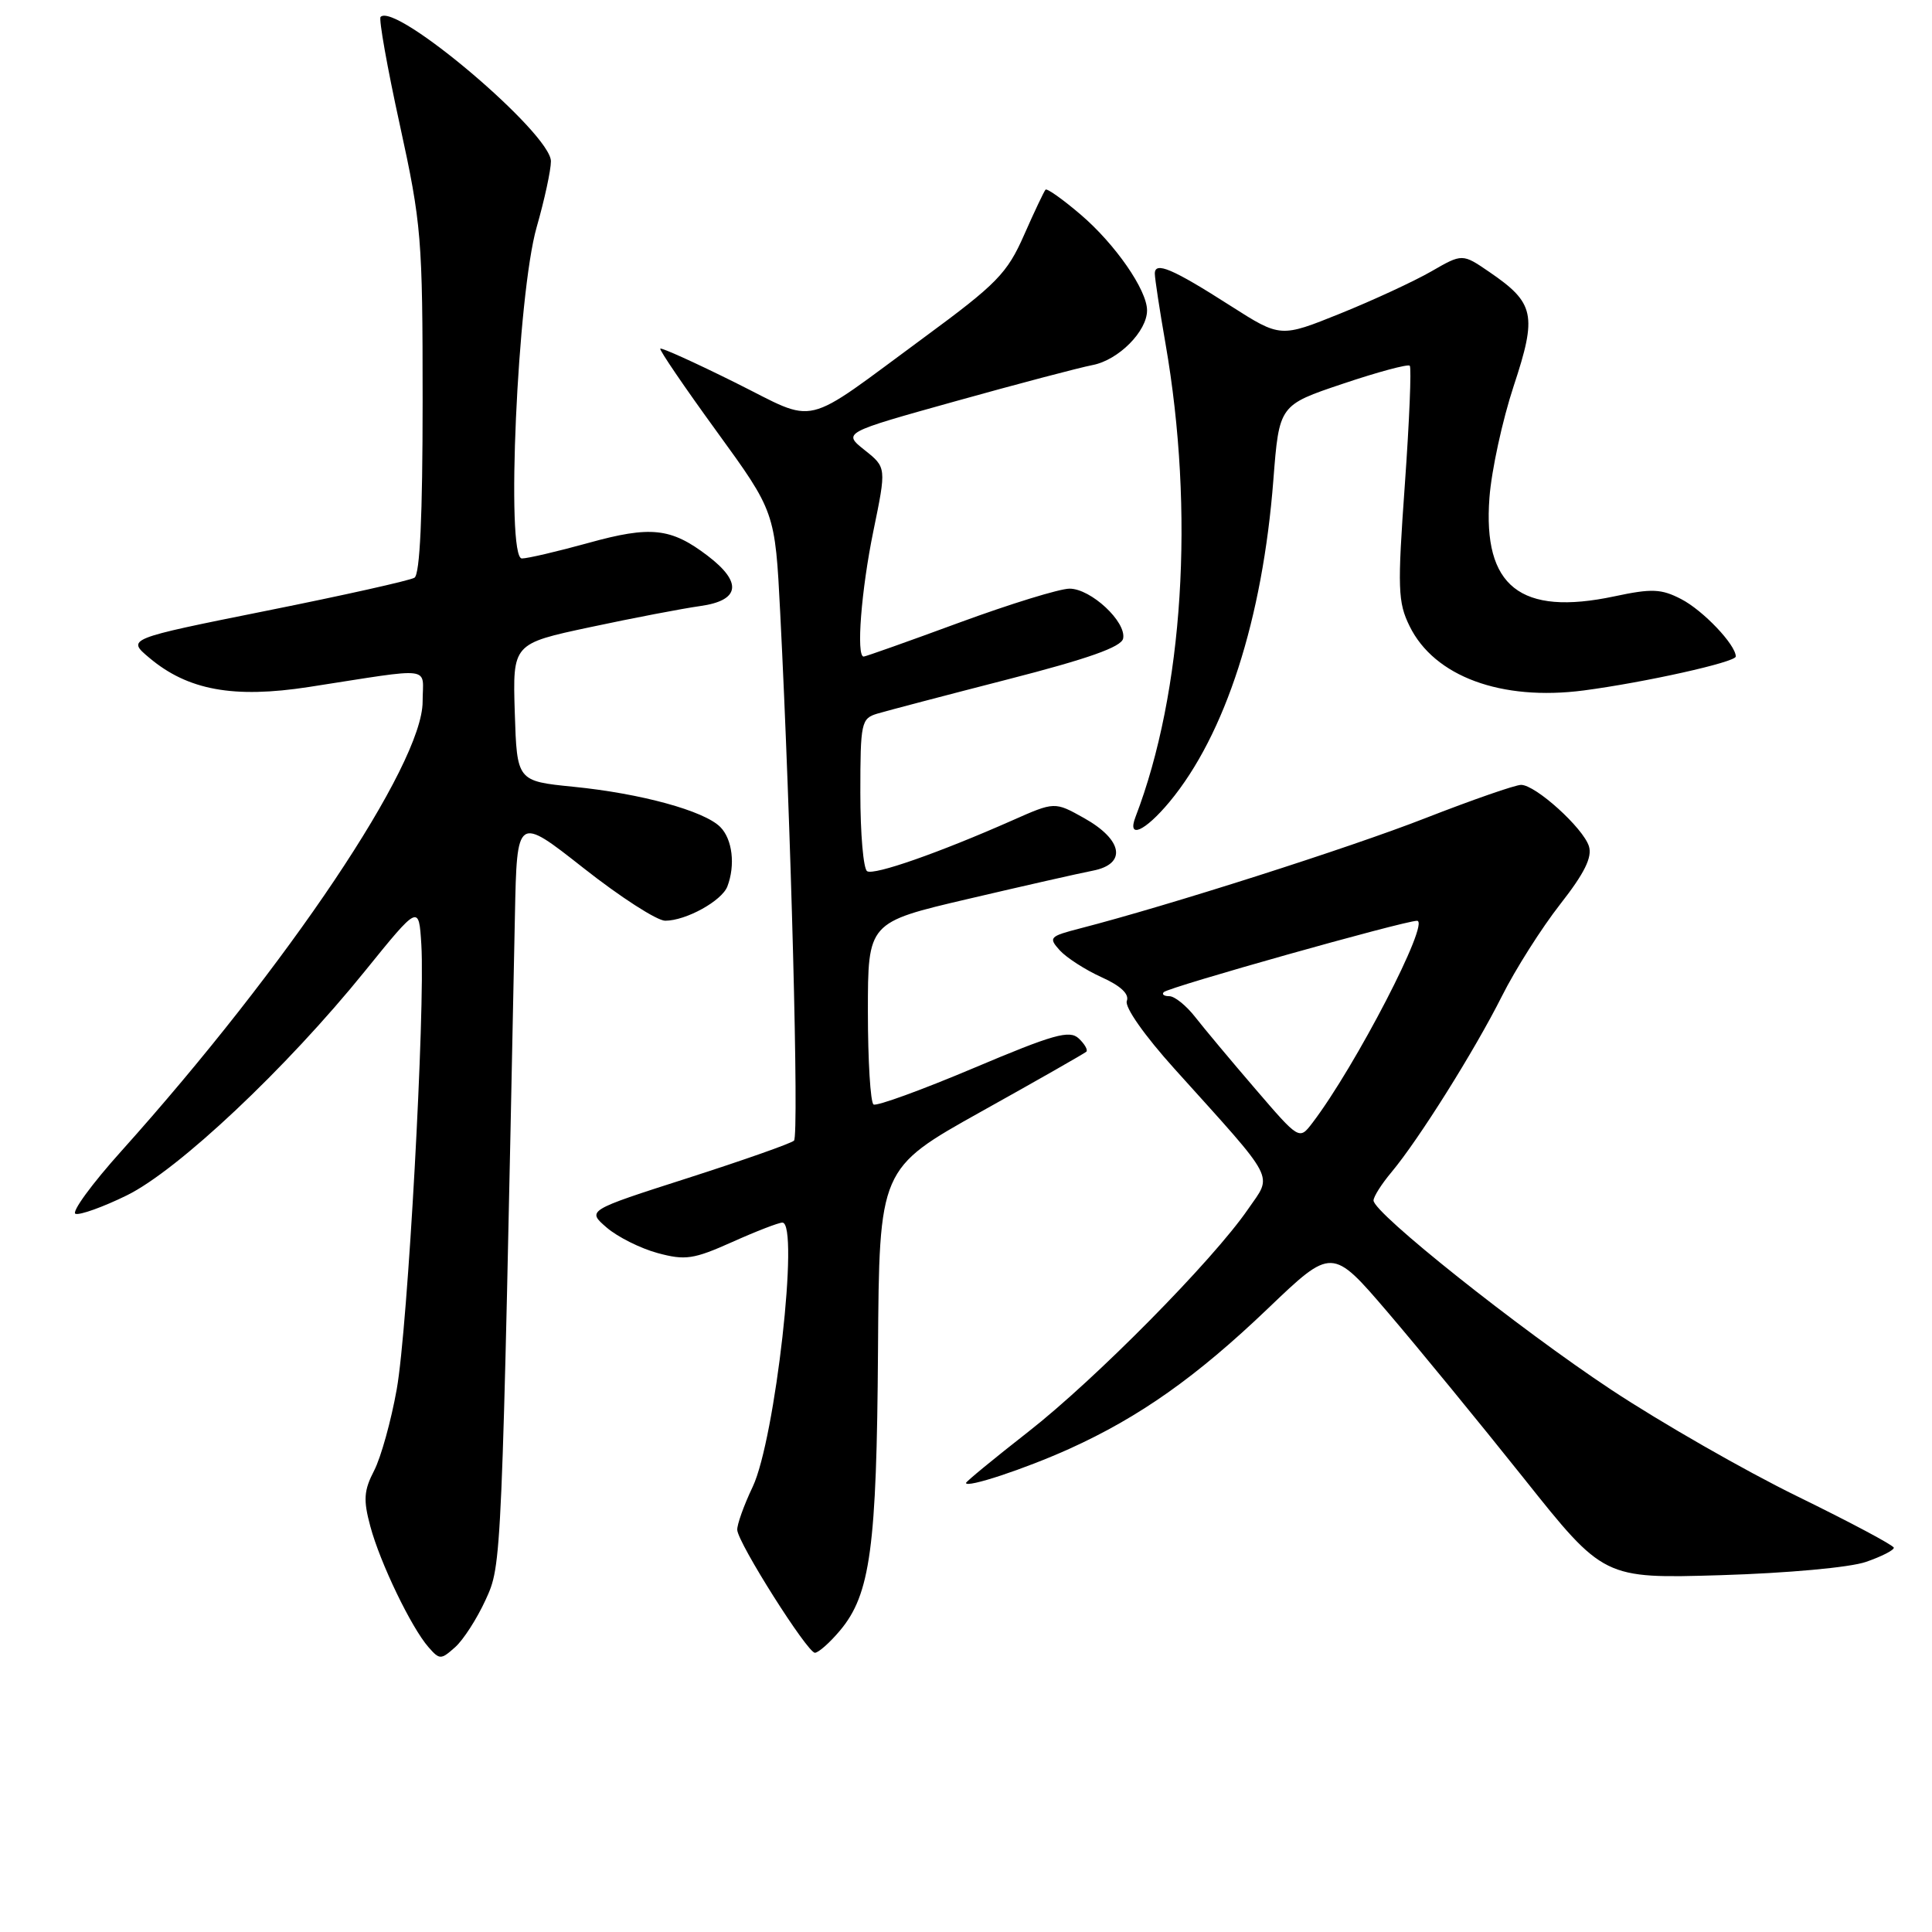 <?xml version="1.0" encoding="UTF-8" standalone="no"?>
<!DOCTYPE svg PUBLIC "-//W3C//DTD SVG 1.1//EN" "http://www.w3.org/Graphics/SVG/1.1/DTD/svg11.dtd" >
<svg xmlns="http://www.w3.org/2000/svg" xmlns:xlink="http://www.w3.org/1999/xlink" version="1.1" viewBox="0 0 256 256">
 <g >
 <path fill="currentColor"
d=" M 64.34 212.00 C 66.50 207.27 66.47 207.91 68.23 121.29 C 68.50 108.08 68.50 108.08 77.34 115.04 C 82.20 118.87 87.06 122.00 88.14 122.00 C 90.89 122.00 95.64 119.38 96.38 117.46 C 97.46 114.63 97.05 111.20 95.44 109.58 C 93.29 107.43 84.92 105.14 75.98 104.25 C 68.50 103.50 68.50 103.50 68.21 94.40 C 67.93 85.29 67.93 85.29 78.21 83.10 C 83.87 81.89 90.41 80.64 92.75 80.31 C 98.06 79.58 98.42 77.18 93.75 73.63 C 88.90 69.94 86.22 69.65 77.97 71.94 C 73.88 73.07 69.91 74.00 69.15 74.00 C 67.00 74.00 68.56 39.02 71.11 30.10 C 72.15 26.47 73.00 22.54 73.00 21.37 C 73.00 17.68 52.42 0.24 50.43 2.24 C 50.17 2.50 51.31 8.94 52.98 16.55 C 55.85 29.69 56.00 31.54 56.00 53.14 C 56.00 68.36 55.64 76.10 54.92 76.55 C 54.32 76.92 45.50 78.89 35.31 80.93 C 16.79 84.65 16.79 84.65 19.78 87.16 C 24.88 91.46 30.95 92.57 40.92 91.03 C 57.81 88.42 56.00 88.19 56.00 92.97 C 56.00 101.29 38.14 127.93 16.11 152.49 C 12.16 156.88 9.42 160.64 10.01 160.84 C 10.60 161.03 13.65 159.94 16.79 158.40 C 23.57 155.08 37.95 141.55 48.36 128.67 C 55.50 119.85 55.50 119.85 55.83 125.17 C 56.35 133.85 54.04 175.87 52.57 184.08 C 51.83 188.25 50.48 193.10 49.58 194.85 C 48.21 197.50 48.12 198.73 49.07 202.25 C 50.37 207.10 54.51 215.68 56.78 218.26 C 58.25 219.94 58.42 219.94 60.31 218.26 C 61.40 217.29 63.21 214.47 64.34 212.00 Z  M 111.30 216.06 C 115.33 211.27 116.17 205.05 116.34 178.95 C 116.50 154.84 116.50 154.84 130.00 147.30 C 137.43 143.16 143.70 139.58 143.94 139.36 C 144.18 139.14 143.73 138.34 142.94 137.60 C 141.72 136.45 139.60 137.05 129.00 141.53 C 122.13 144.43 116.17 146.60 115.75 146.35 C 115.34 146.09 115.00 140.56 115.00 134.05 C 115.00 122.22 115.00 122.22 128.25 119.12 C 135.54 117.41 142.99 115.72 144.80 115.37 C 149.34 114.49 148.80 111.28 143.63 108.39 C 139.75 106.22 139.75 106.22 134.13 108.71 C 124.43 113.00 115.83 116.01 114.90 115.44 C 114.40 115.13 114.00 110.46 114.00 105.06 C 114.00 95.74 114.12 95.20 116.25 94.56 C 117.49 94.19 125.25 92.15 133.50 90.03 C 144.18 87.29 148.59 85.73 148.82 84.61 C 149.27 82.40 144.55 78.00 141.72 78.00 C 140.41 78.00 133.84 80.03 127.11 82.50 C 120.38 84.98 114.68 87.00 114.44 87.00 C 113.43 87.00 114.12 78.19 115.73 70.35 C 117.46 61.94 117.46 61.94 114.57 59.64 C 111.67 57.33 111.67 57.33 126.59 53.17 C 134.79 50.88 142.98 48.72 144.78 48.37 C 148.21 47.71 152.00 43.89 151.99 41.12 C 151.99 38.43 147.76 32.33 143.20 28.44 C 140.84 26.42 138.74 24.93 138.54 25.13 C 138.35 25.33 137.06 28.04 135.69 31.15 C 133.46 36.21 132.10 37.61 122.53 44.65 C 105.94 56.85 108.56 56.23 97.39 50.68 C 92.10 48.05 87.64 46.03 87.49 46.20 C 87.34 46.36 90.70 51.30 94.96 57.16 C 102.70 67.82 102.70 67.82 103.38 81.16 C 104.81 109.20 105.89 150.50 105.21 151.14 C 104.82 151.51 98.48 153.74 91.13 156.10 C 77.76 160.39 77.76 160.39 80.39 162.66 C 81.84 163.91 84.89 165.43 87.15 166.04 C 90.81 167.03 91.91 166.86 97.01 164.58 C 100.17 163.16 103.17 162.00 103.67 162.00 C 105.95 162.00 102.72 190.70 99.74 197.00 C 98.56 199.47 97.64 202.06 97.69 202.73 C 97.81 204.51 106.98 219.00 107.98 219.00 C 108.44 219.00 109.94 217.68 111.30 216.06 Z  M 247.25 206.96 C 249.31 206.25 250.97 205.40 250.94 205.08 C 250.91 204.76 245.18 201.71 238.19 198.29 C 231.21 194.88 220.10 188.51 213.50 184.15 C 201.26 176.05 182.00 160.72 182.00 159.07 C 182.00 158.56 183.07 156.88 184.37 155.33 C 187.99 151.00 195.37 139.24 199.01 132.00 C 200.80 128.43 204.28 122.95 206.73 119.82 C 209.95 115.71 211.00 113.59 210.54 112.13 C 209.77 109.70 203.47 104.00 201.55 104.00 C 200.79 104.00 195.07 105.99 188.84 108.42 C 178.71 112.38 154.85 119.99 143.15 123.01 C 139.05 124.07 138.90 124.23 140.43 125.93 C 141.33 126.91 143.81 128.51 145.95 129.48 C 148.49 130.62 149.66 131.72 149.31 132.63 C 149.00 133.44 151.63 137.19 155.64 141.64 C 169.35 156.86 168.63 155.48 165.36 160.24 C 160.71 167.01 145.12 182.79 136.25 189.72 C 131.71 193.27 128.00 196.32 128.00 196.50 C 128.00 197.22 135.80 194.64 141.71 191.97 C 150.99 187.77 158.55 182.43 168.00 173.39 C 176.50 165.26 176.50 165.26 183.88 173.88 C 187.93 178.62 196.03 188.50 201.88 195.84 C 212.50 209.18 212.50 209.18 228.00 208.72 C 236.85 208.45 245.11 207.70 247.25 206.96 Z  M 154.97 106.25 C 162.36 97.35 167.31 82.02 168.73 63.56 C 169.50 53.68 169.50 53.68 177.93 50.85 C 182.56 49.29 186.55 48.22 186.80 48.46 C 187.04 48.71 186.75 55.78 186.15 64.19 C 185.16 77.99 185.22 79.80 186.78 82.97 C 190.05 89.64 198.93 92.91 209.84 91.49 C 217.95 90.42 230.00 87.74 230.00 86.99 C 230.00 85.44 225.67 80.88 222.76 79.38 C 220.13 78.02 218.88 77.96 213.91 79.02 C 201.46 81.66 196.47 77.72 197.36 65.94 C 197.63 62.33 199.08 55.67 200.57 51.15 C 203.69 41.72 203.36 40.15 197.35 36.04 C 193.77 33.59 193.77 33.59 189.64 35.97 C 187.36 37.28 181.94 39.79 177.58 41.55 C 169.67 44.74 169.67 44.74 163.08 40.54 C 155.33 35.58 152.99 34.59 153.02 36.28 C 153.03 36.95 153.66 41.10 154.43 45.50 C 158.32 67.86 156.81 91.71 150.46 108.25 C 149.31 111.24 151.70 110.18 154.97 106.25 Z  M 166.33 144.28 C 163.12 140.55 159.54 136.26 158.36 134.75 C 157.18 133.24 155.64 132.00 154.94 132.00 C 154.24 132.00 153.91 131.76 154.21 131.46 C 154.88 130.79 186.00 122.03 187.76 122.01 C 189.60 121.99 179.60 141.32 173.90 148.79 C 172.16 151.07 172.16 151.07 166.33 144.28 Z "/>
</g>
</svg>